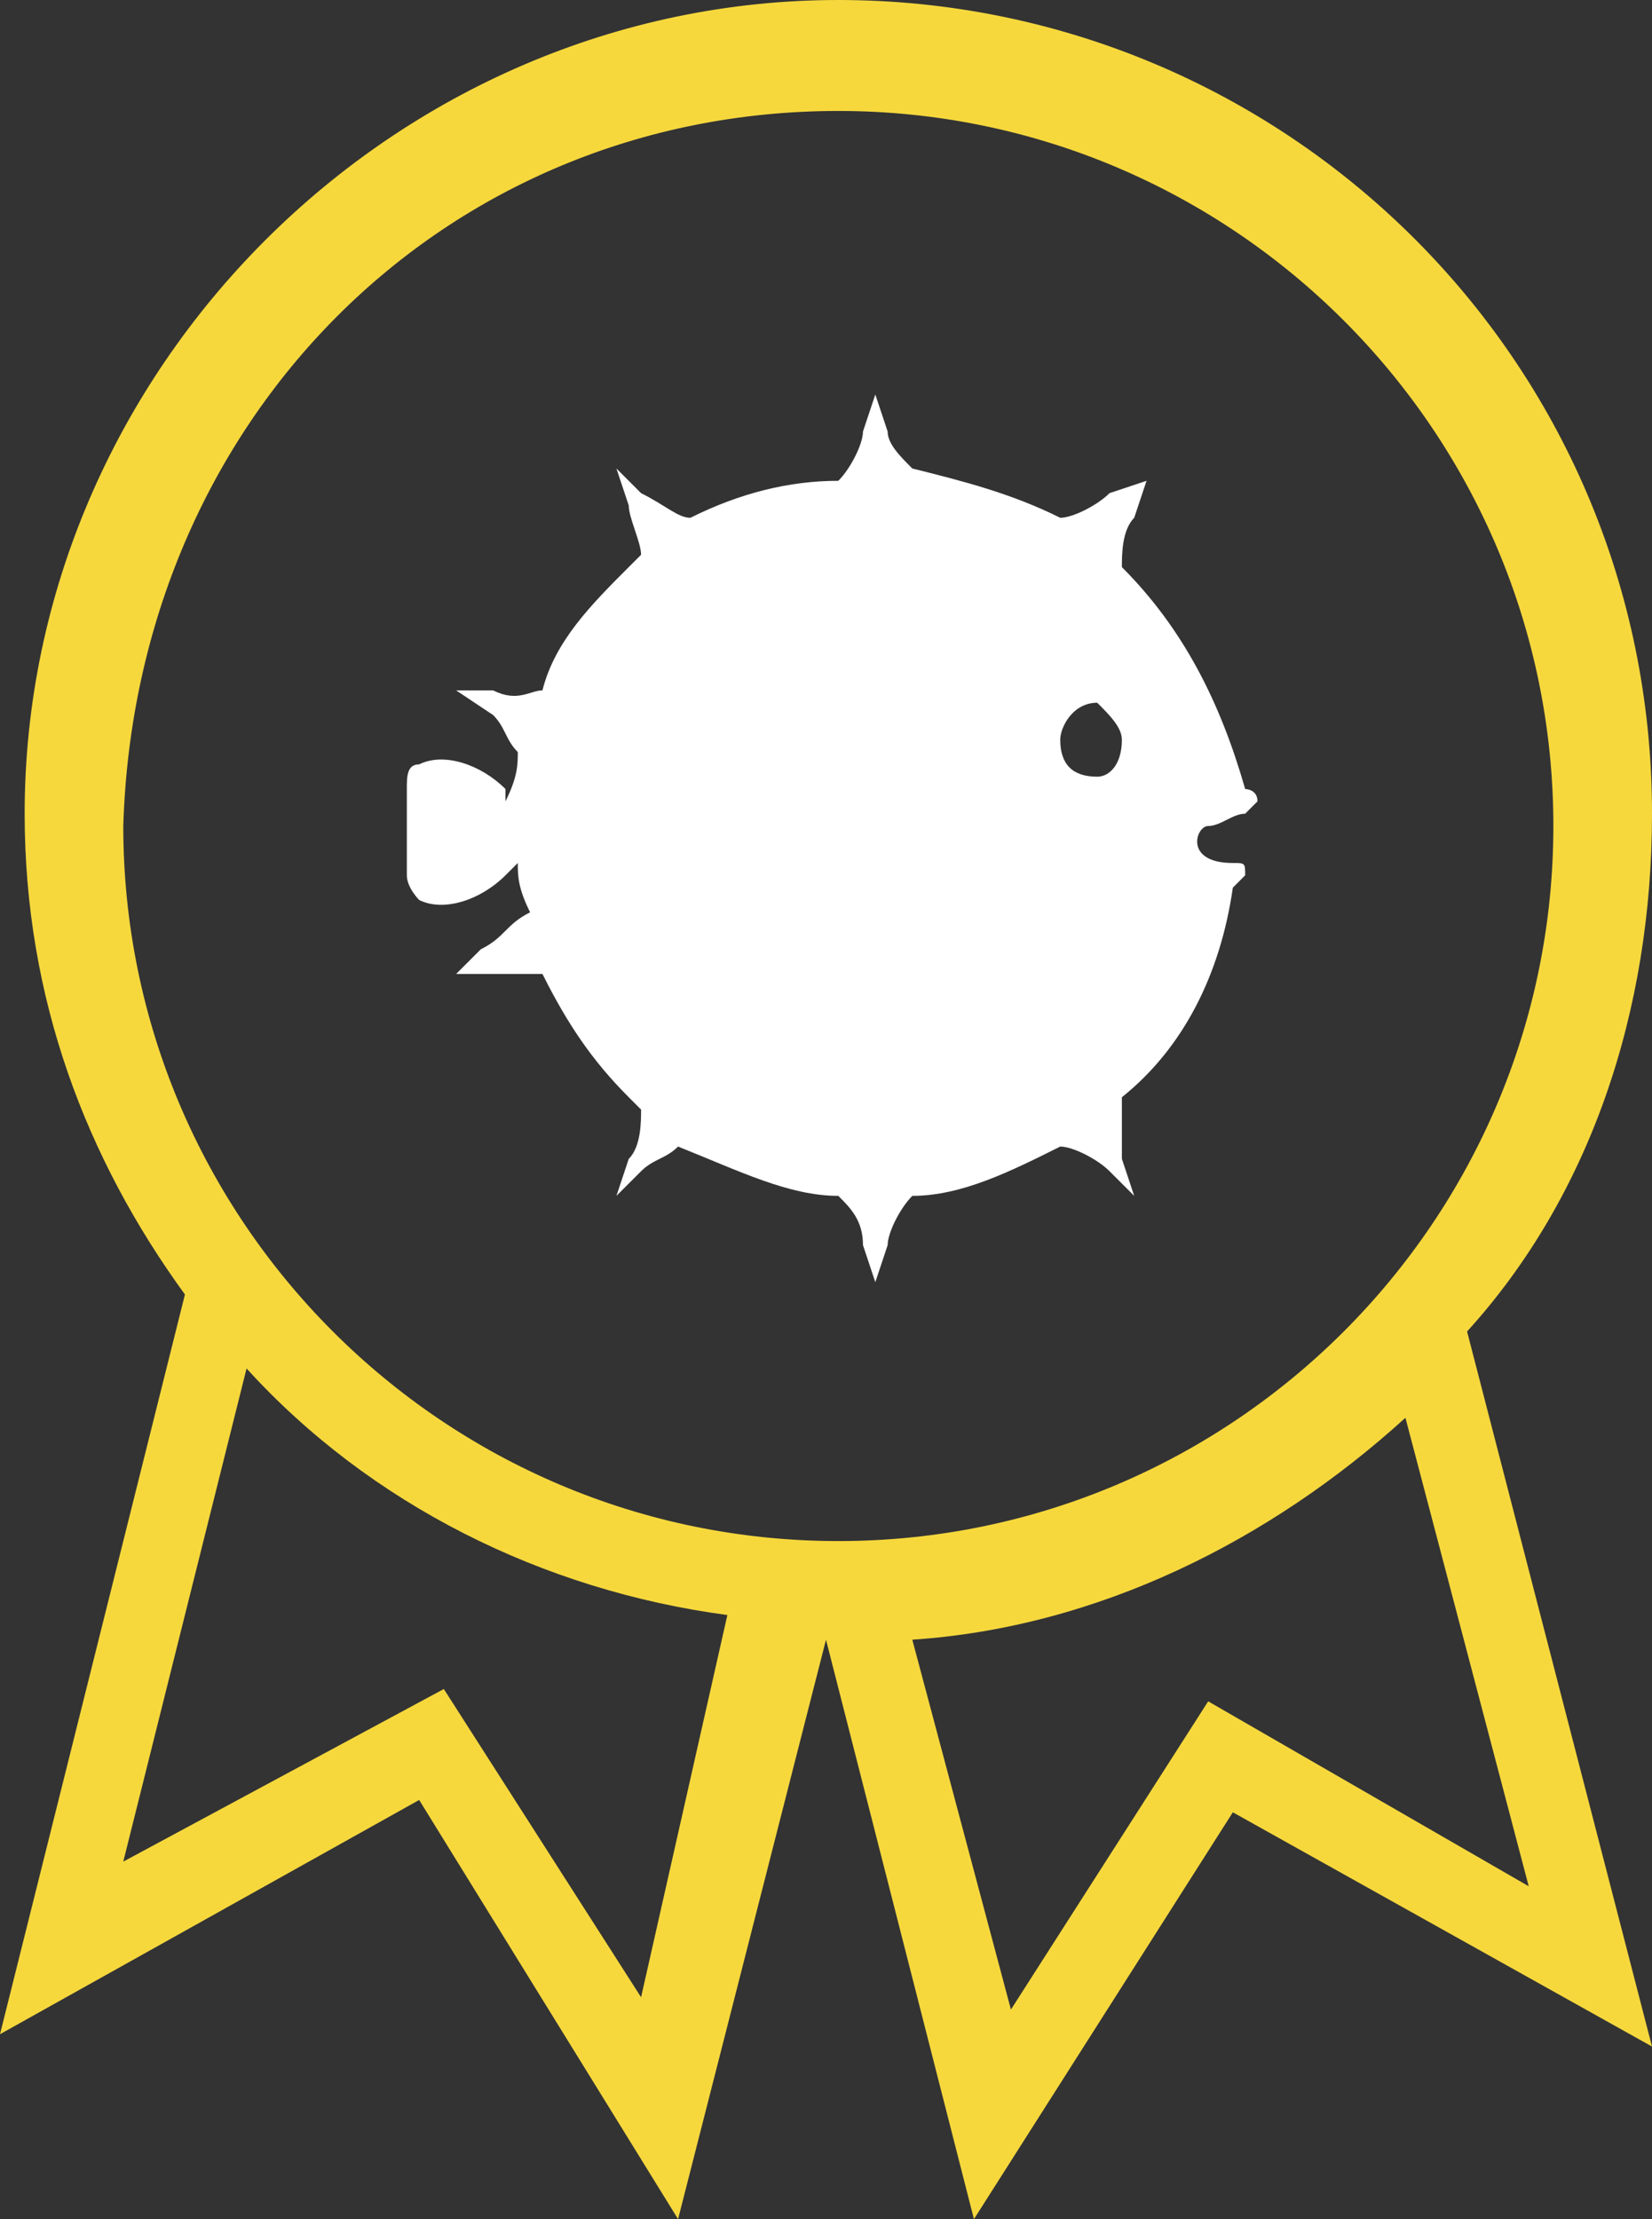 <?xml version="1.0" encoding="utf-8"?>
<!-- Generator: Adobe Illustrator 21.0.2, SVG Export Plug-In . SVG Version: 6.00 Build 0)  -->
<svg version="1.1" id="Layer_1" xmlns="http://www.w3.org/2000/svg" xmlns:xlink="http://www.w3.org/1999/xlink" x="0px" y="0px"
	 viewBox="0 0 13.4 18" style="enable-background:new 0 0 13.4 18;" xml:space="preserve">
<rect x="0" y="0" width="13.4" height="18" fill="#333333" stroke="none"/>
<style type="text/css">
	.st0{fill:#FFFFFF;}
	.st1{fill:#F6D83D;}
</style>
<g>
	<path class="st0" d="M10,7C9.6,7,9.7,6.7,9.8,6.7s0.2-0.1,0.3-0.1l0.1-0.1c0-0.1-0.1-0.1-0.1-0.1l0,0c-0.2-0.7-0.5-1.3-1-1.8l0,0
		c0-0.1,0-0.3,0.1-0.4l0.1-0.3L9,4C8.9,4.1,8.7,4.2,8.6,4.2C8.2,4,7.8,3.9,7.4,3.8C7.3,3.7,7.2,3.6,7.2,3.5L7.1,3.2L7,3.5
		c0,0.1-0.1,0.3-0.2,0.4C6.4,3.9,6,4,5.6,4.2C5.5,4.2,5.4,4.1,5.2,4L5,3.8l0.1,0.3c0,0.1,0.1,0.3,0.1,0.4L5.1,4.6
		c-0.3,0.3-0.6,0.6-0.7,1c-0.1,0-0.2,0.1-0.4,0H3.7L4,5.8C4.1,5.9,4.1,6,4.2,6.1c0,0.1,0,0.2-0.1,0.4V6.4C3.9,6.2,3.6,6.1,3.4,6.2
		c-0.1,0-0.1,0.1-0.1,0.2s0,0.2,0,0.3c0,0.2,0,0.3,0,0.4s0.1,0.2,0.1,0.2c0.2,0.1,0.5,0,0.7-0.2L4.2,7c0,0.1,0,0.2,0.1,0.4
		C4.1,7.5,4.1,7.6,3.9,7.7L3.7,7.9l0,0H4c0.1,0,0.3,0,0.4,0c0.2,0.4,0.4,0.7,0.7,1L5.2,9c0,0.1,0,0.3-0.1,0.4L5,9.7l0.2-0.2
		c0.1-0.1,0.2-0.1,0.3-0.2C6,9.5,6.4,9.7,6.8,9.7C6.9,9.8,7,9.9,7,10.1l0.1,0.3l0.1-0.3c0-0.1,0.1-0.3,0.2-0.4
		c0.4,0,0.8-0.2,1.2-0.4c0.1,0,0.3,0.1,0.4,0.2l0.2,0.2L9.1,9.4c0-0.2,0-0.3,0-0.5l0,0c0.5-0.4,0.8-1,0.9-1.7l0,0l0.1-0.1
		C10.1,7,10.1,7,10,7z M8.9,6.3C8.7,6.3,8.6,6.2,8.6,6c0-0.1,0.1-0.3,0.3-0.3C9,5.8,9.1,5.9,9.1,6C9.1,6.2,9,6.3,8.9,6.3z"/>
	<path class="st1" d="M13.4,6.6c0-3.7-3-6.6-6.6-6.6S0.2,3,0.2,6.6c0,1.5,0.5,2.8,1.3,3.9l-1.5,6l3.4-1.9L5.5,18l1.2-4.7l0,0L7.9,18
		l2.1-3.3l3.4,1.9l-1.5-5.8C12.9,9.7,13.4,8.2,13.4,6.6z M6.8,0.9c3.2,0,5.8,2.6,5.8,5.8s-2.6,5.8-5.8,5.8S1,9.9,1,6.7
		C1.1,3.4,3.6,0.9,6.8,0.9z M5.2,16.2l-1.6-2.5L1,15.1l1-4c1,1.1,2.4,1.8,3.9,2L5.2,16.2z M9.8,13.8l-1.6,2.5l-0.8-3
		c1.5-0.1,2.9-0.8,4-1.8l1,3.8L9.8,13.8z"/>
</g>
</svg>
